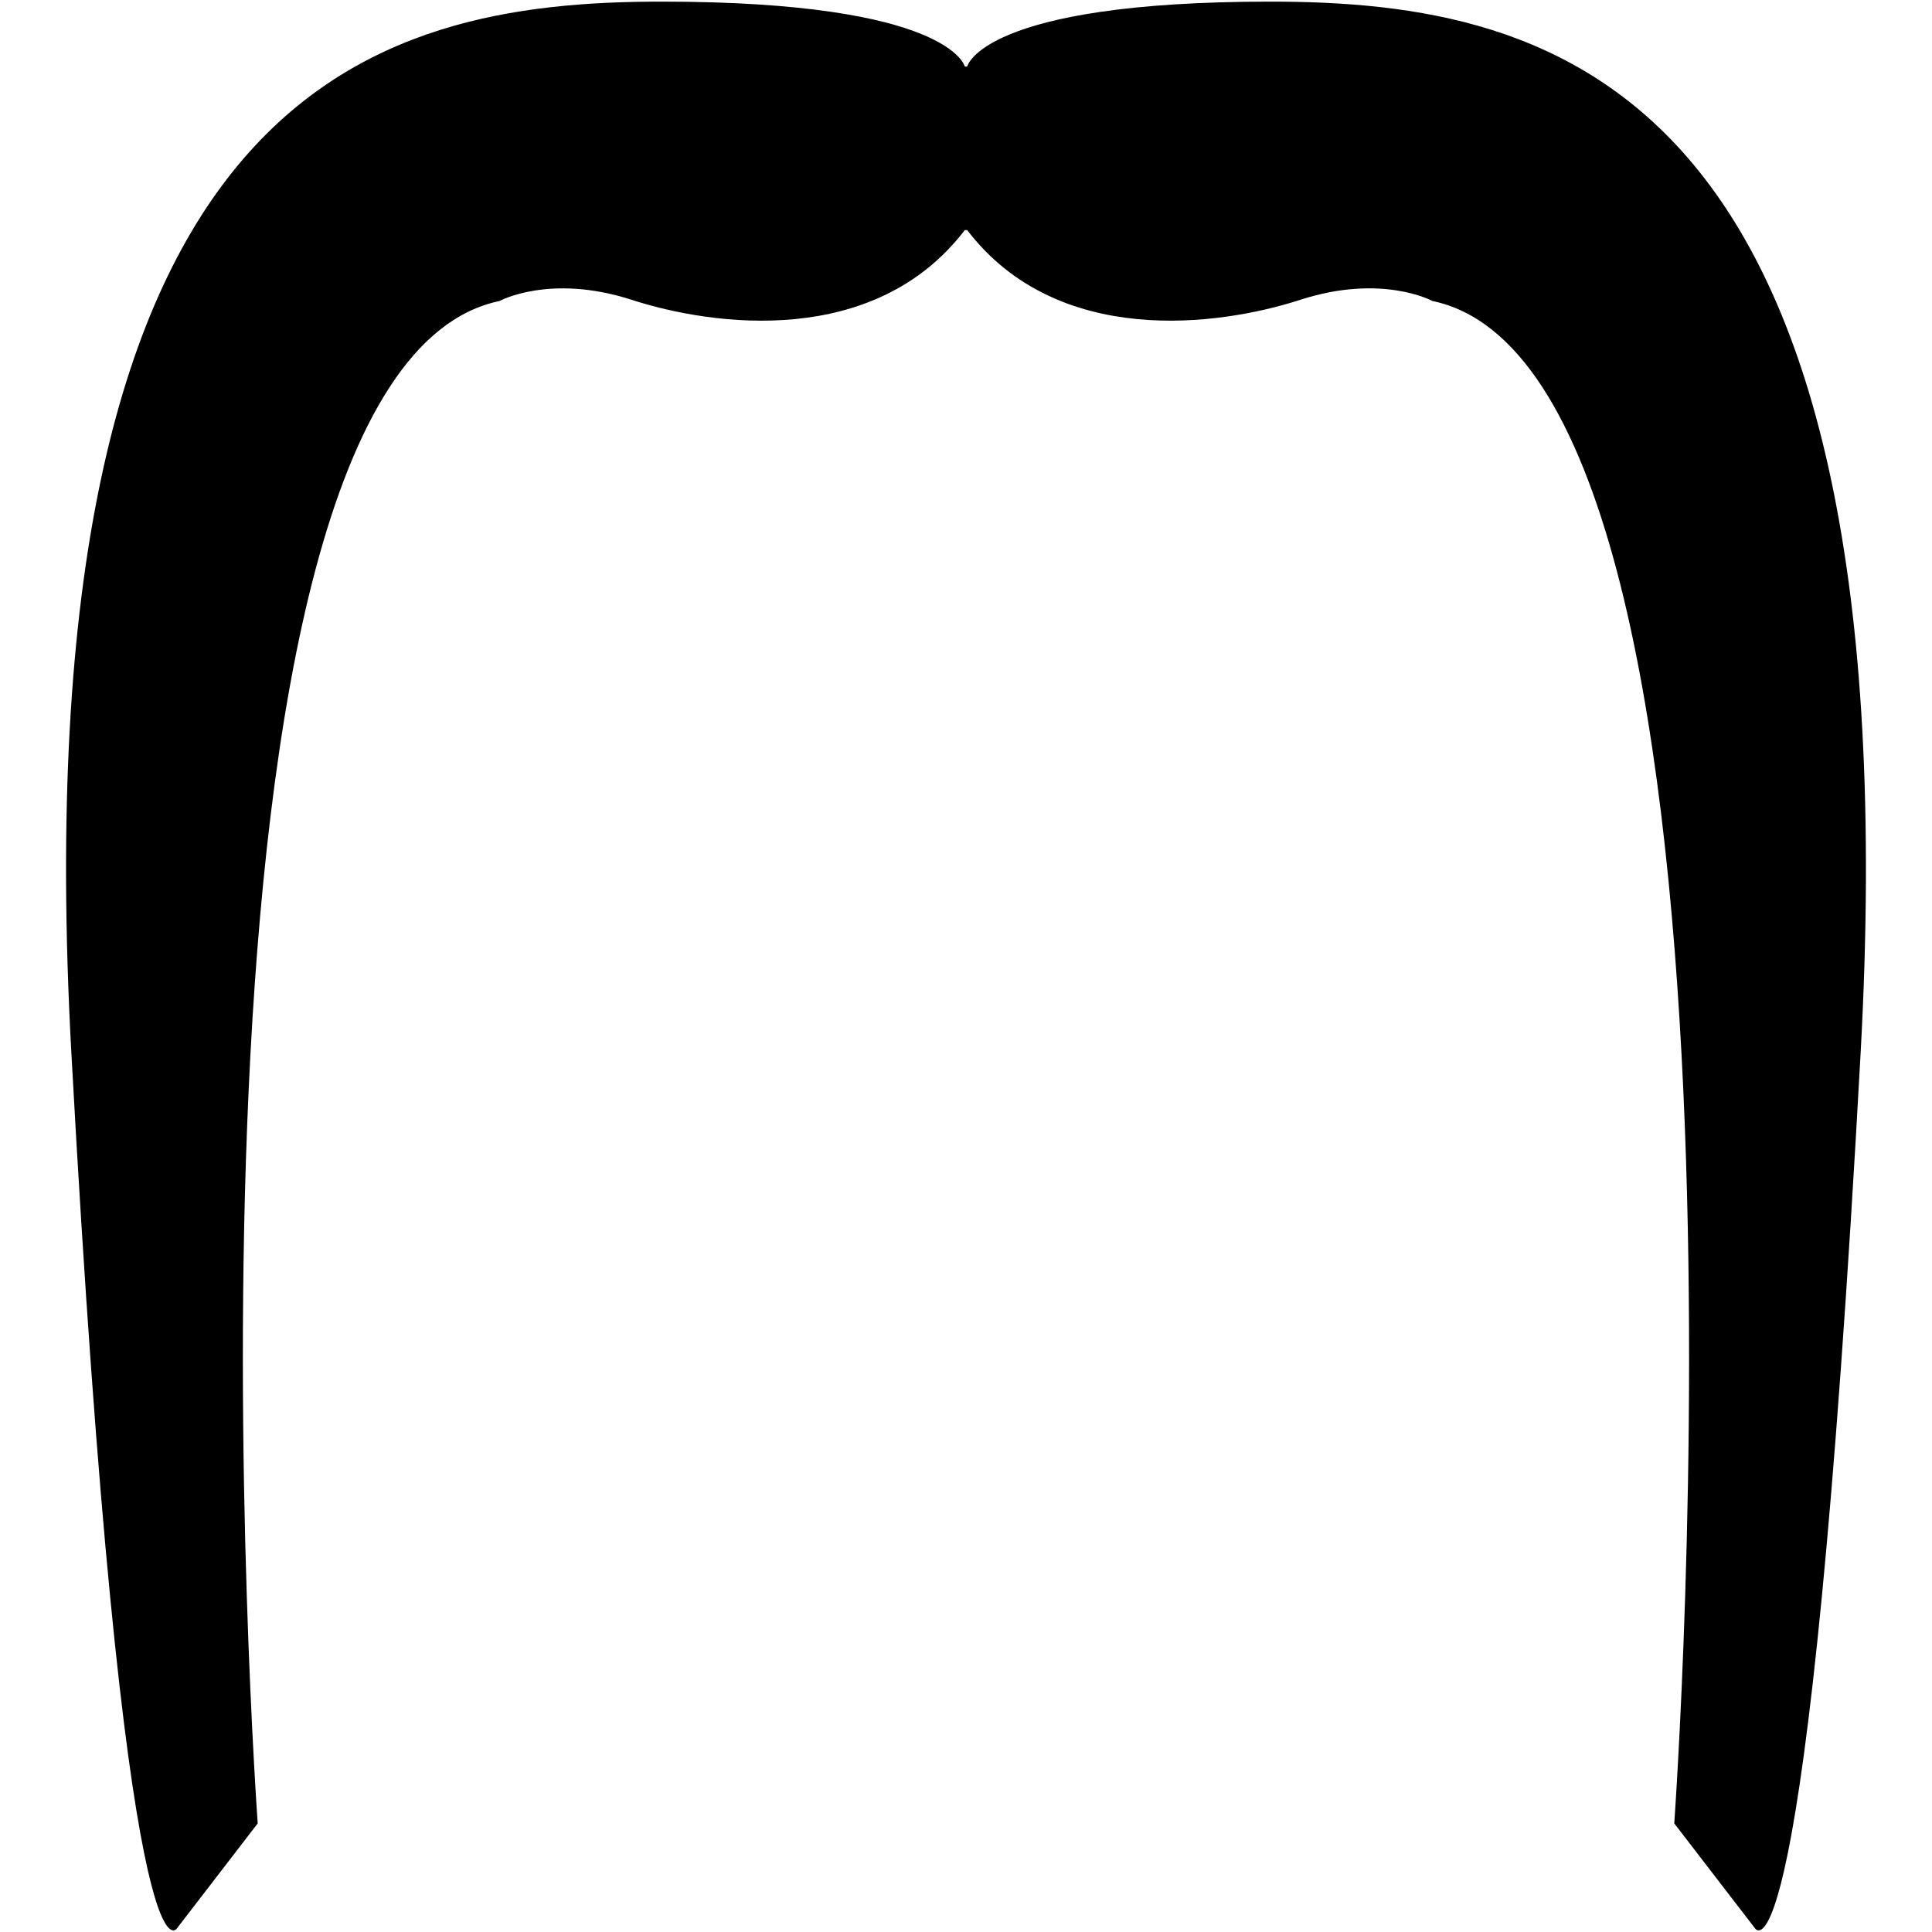 <svg xmlns="http://www.w3.org/2000/svg" xmlns:xlink="http://www.w3.org/1999/xlink" version="1.1" id="Your_Icon" x="0px" y="0px" width="100px" height="100px" viewBox="0 0 100 100" enable-background="new 0 0 100 100" xml:space="preserve">
<path d="M49.937,11.91c-4.668,6.101-13.008,4.979-17.24,3.609c-4.232-1.37-6.847,0.063-6.847,0.063  C7.924,19.316,13.339,94.379,13.339,94.379L9.17,99.797c0,0-2.74,4.729-5.477-45.313C0.954,4.441,19.314,0.084,34.252,0.084  s15.685,3.361,15.685,3.361h0.125c0,0,0.747-3.361,15.684-3.361c14.938,0,33.298,4.357,30.561,54.399  c-2.738,50.043-5.479,45.313-5.479,45.313l-4.169-5.418c0,0,5.415-75.062-12.511-78.797c0,0-2.613-1.433-6.847-0.063  c-4.23,1.37-12.572,2.492-17.24-3.609H49.937z"/>
</svg>